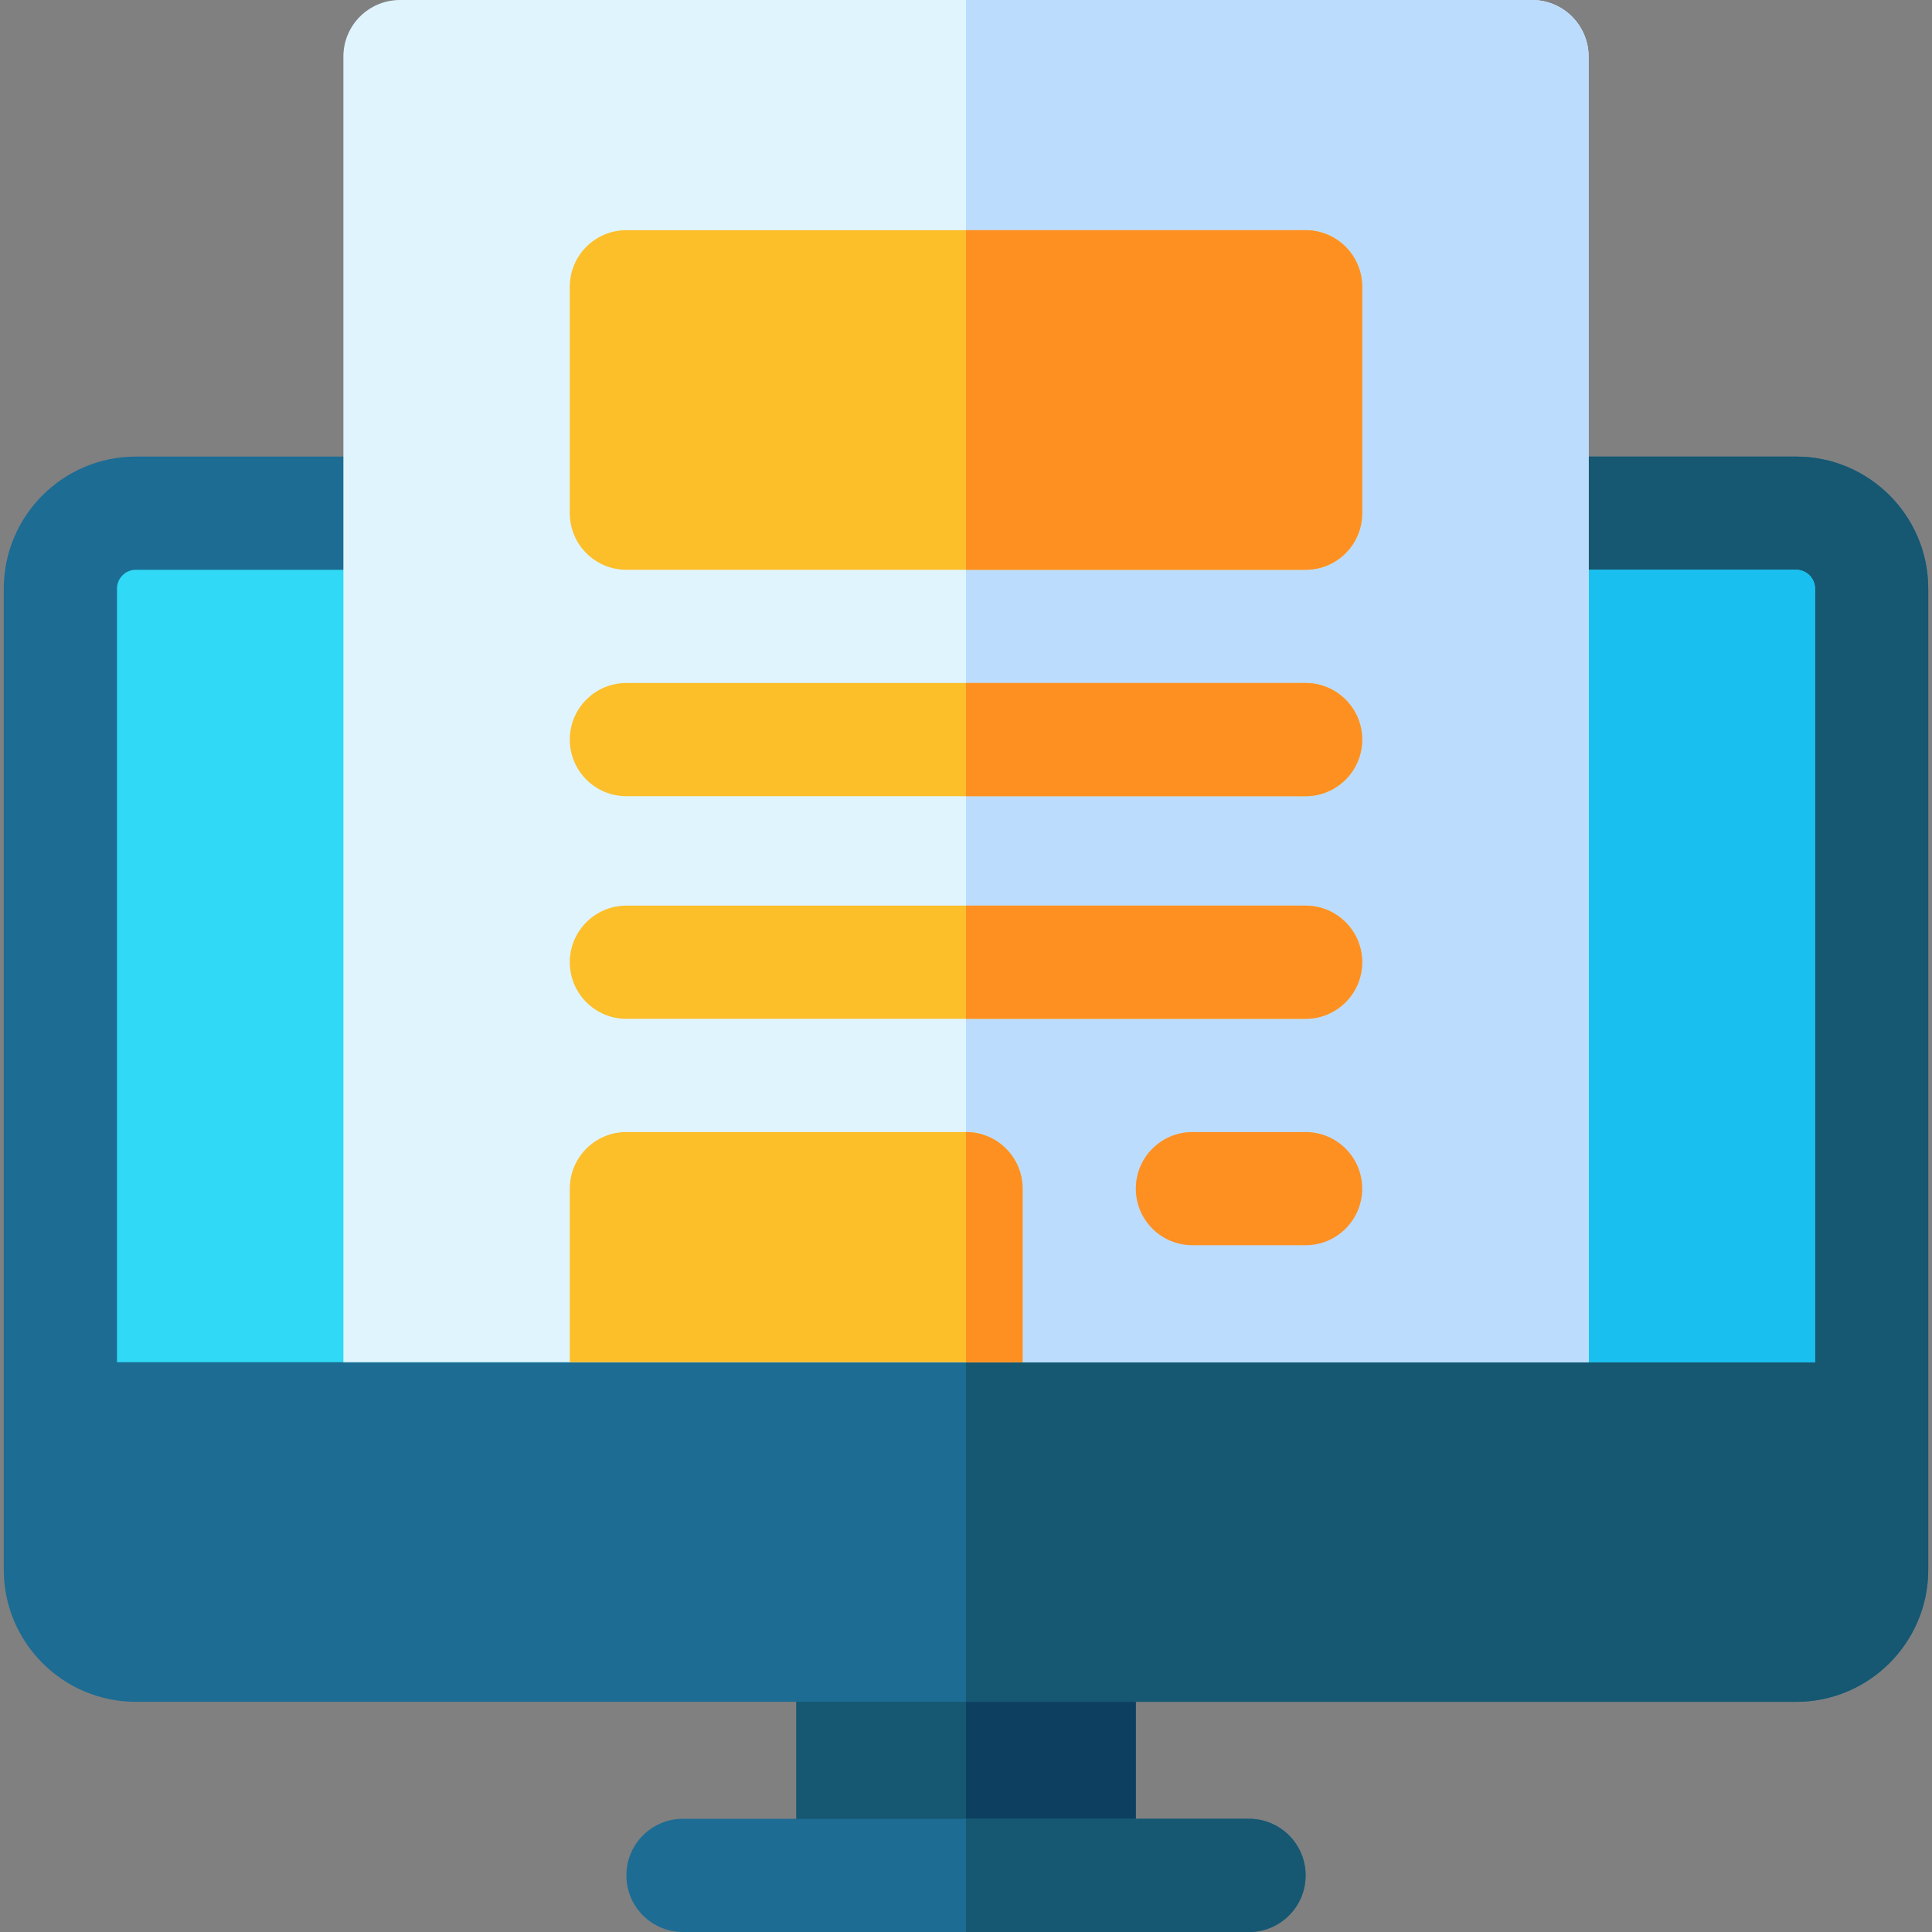 <svg height="512pt" viewBox="-1 0 512 512" width="512pt" xmlns="http://www.w3.org/2000/svg"><rect x="-1" y="0" width="512" height="512" fill="#808080" stroke="none"/><path d="m300 436.5v51.5h-90v-51.5c0-8.281 6.719-15 15-15h60c8.281 0 15 6.719 15 15zm0 0" fill="#165771"/><path d="m300 436.5v51.5h-45v-66.5h30c8.281 0 15 6.719 15 15zm0 0" fill="#0c3f60"/><path d="m475 121h-440c-19.301 0-35 15.699-35 35v260c0 19.301 15.699 35 35 35h440c19.301 0 35-15.699 35-35v-260c0-19.301-15.699-35-35-35zm0 0" fill="#1c6c94"/><path d="m510 156v260c0 19.301-15.699 35-35 35h-220v-330h220c19.301 0 35 15.699 35 35zm0 0" fill="#165771"/><path d="m480 156v205h-450v-205c0-2.762 2.238-5 5-5h440c2.762 0 5 2.238 5 5zm0 0" fill="#30d9f6"/><path d="m480 156v205h-225v-210h220c2.762 0 5 2.238 5 5zm0 0" fill="#19c0ef"/><path d="m420 15v346h-330v-346c0-8.281 6.719-15 15-15h300c8.281 0 15 6.719 15 15zm0 0" fill="#e0f4fe"/><path d="m420 15v346h-165v-361h150c8.281 0 15 6.719 15 15zm0 0" fill="#bcdcfe"/><path d="m330 482h-150c-8.285 0-15 6.715-15 15s6.715 15 15 15h150c8.285 0 15-6.715 15-15s-6.715-15-15-15zm0 0" fill="#1c6c94"/><path d="m345 497c0 8.281-6.719 15-15 15h-75v-30h75c8.281 0 15 6.719 15 15zm0 0" fill="#165771"/><path d="m345 61h-180c-8.285 0-15 6.715-15 15v60c0 8.285 6.715 15 15 15h180c8.285 0 15-6.715 15-15v-60c0-8.285-6.715-15-15-15zm0 0" fill="#fcbe29"/><path d="m360 76v60c0 8.281-6.719 15-15 15h-90v-90h90c8.281 0 15 6.719 15 15zm0 0" fill="#fe9022"/><path d="m345 181h-180c-8.285 0-15 6.715-15 15s6.715 15 15 15h180c8.285 0 15-6.715 15-15s-6.715-15-15-15zm0 0" fill="#fcbe29"/><path d="m360 196c0 8.281-6.719 15-15 15h-90v-30h90c8.281 0 15 6.719 15 15zm0 0" fill="#fe9022"/><path d="m270 315v46h-120v-46c0-8.281 6.719-15 15-15h90c8.281 0 15 6.719 15 15zm0 0" fill="#fcbe29"/><path d="m270 315v46h-15v-61c8.281 0 15 6.719 15 15zm0 0" fill="#fe9022"/><path d="m345 240h-180c-8.285 0-15 6.715-15 15s6.715 15 15 15h180c8.285 0 15-6.715 15-15s-6.715-15-15-15zm0 0" fill="#fcbe29"/><g fill="#fe9022"><path d="m360 255c0 8.281-6.719 15-15 15h-90v-30h90c8.281 0 15 6.719 15 15zm0 0"/><path d="m345 300h-30c-8.285 0-15 6.715-15 15s6.715 15 15 15h30c8.285 0 15-6.715 15-15s-6.715-15-15-15zm0 0"/></g></svg>